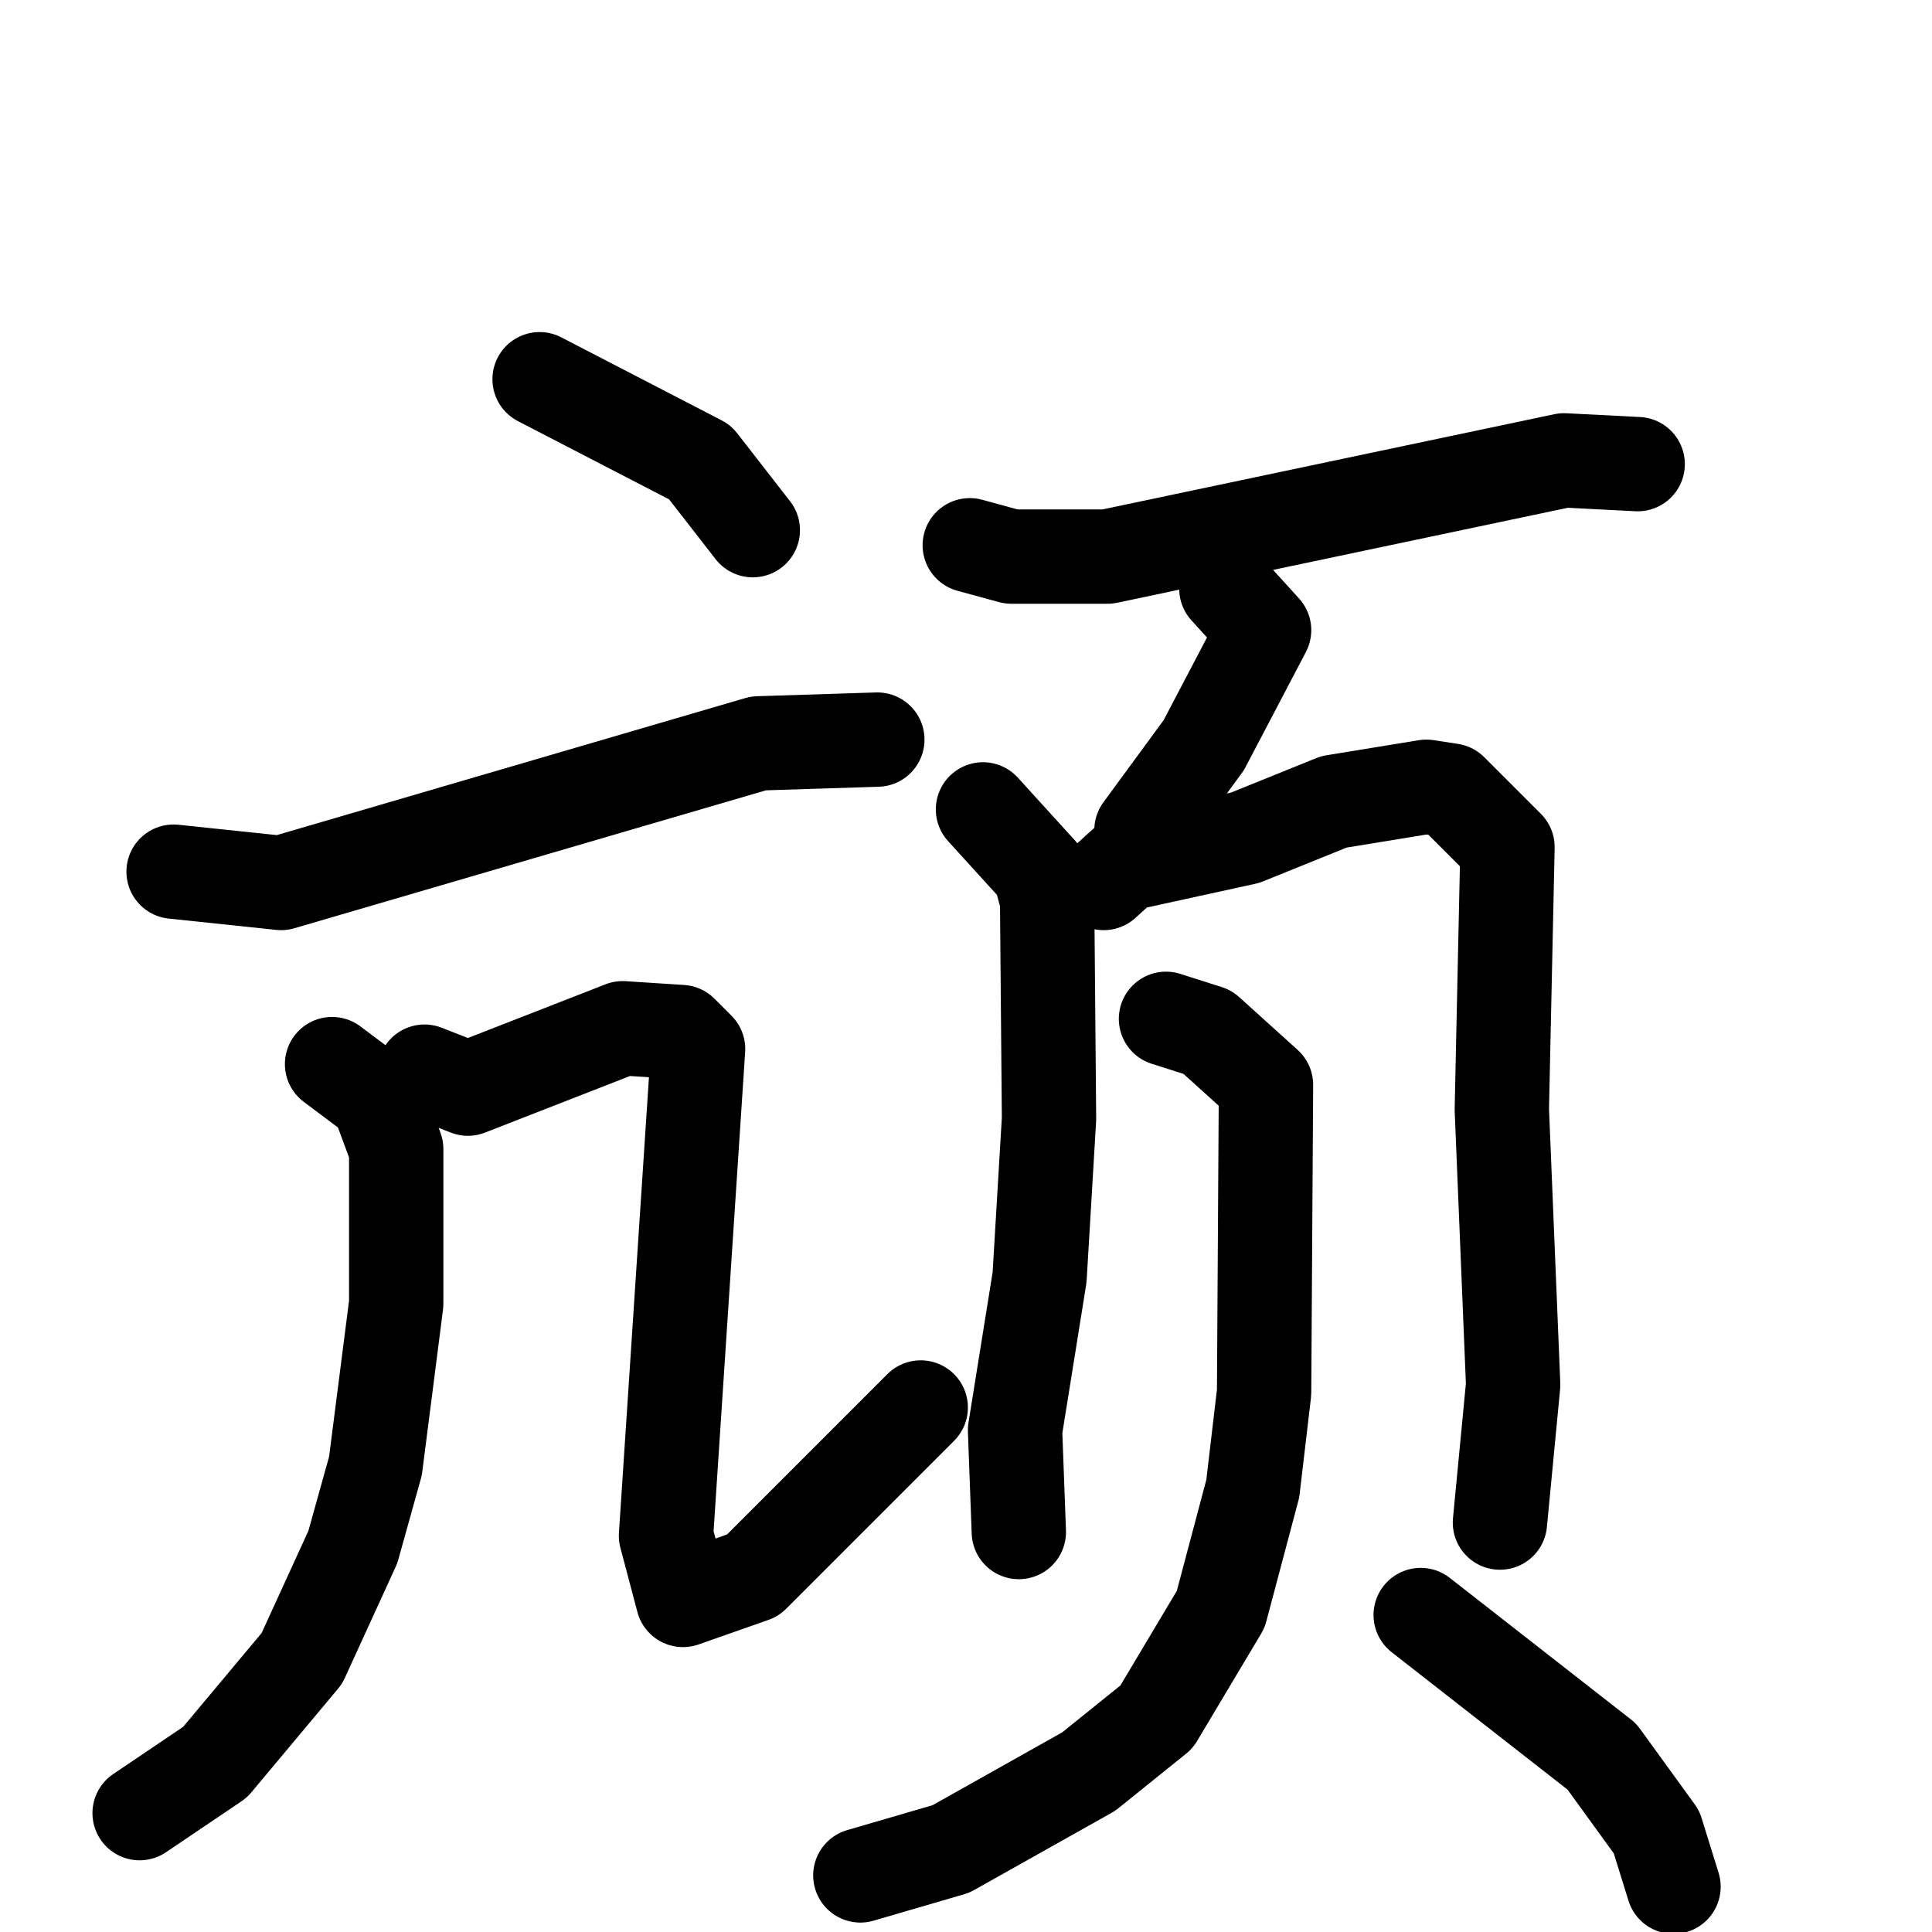 <svg xmlns="http://www.w3.org/2000/svg" viewBox="0 0 1024 1024">
  <g style="fill:none;stroke:#000000;stroke-width:50;stroke-linecap:round;stroke-linejoin:round;" transform="scale(1, 1) translate(0, 0)">
    <path d="M 286.0,201.0 L 371.0,245.0 L 399.0,281.0"/>
    <path d="M 92.0,462.0 L 149.0,468.0 L 402.0,394.0 L 465.0,392.0"/>
    <path d="M 176.0,564.0 L 200.0,582.0 L 210.0,609.0 L 210.0,691.0 L 199.0,777.0 L 187.0,820.0 L 160.0,879.0 L 114.0,934.0 L 74.0,961.0"/>
    <path d="M 225.0,568.0 L 248.0,577.0 L 330.0,545.0 L 361.0,547.0 L 370.0,556.0 L 353.0,814.0 L 362.0,848.0 L 399.0,835.0 L 488.0,746.0"/>
    <path d="M 514.0,289.0 L 536.0,295.0 L 587.0,295.0 L 829.0,244.0 L 868.0,246.0"/>
    <path d="M 650.0,312.0 L 670.0,334.0 L 638.0,395.0 L 605.0,440.0"/>
    <path d="M 521.0,429.0 L 551.0,462.0 L 555.0,477.0 L 556.0,593.0 L 551.0,677.0 L 538.0,758.0 L 540.0,812.0"/>
    <path d="M 585.0,468.0 L 596.0,458.0 L 660.0,444.0 L 707.0,425.0 L 756.0,417.0 L 769.0,419.0 L 799.0,449.0 L 796.0,588.0 L 802.0,734.0 L 795.0,807.0"/>
    <path d="M 618.0,540.0 L 640.0,547.0 L 671.0,575.0 L 670.0,738.0 L 664.0,789.0 L 647.0,853.0 L 613.0,910.0 L 577.0,939.0 L 504.0,980.0 L 456.0,994.0"/>
    <path d="M 753.0,856.0 L 849.0,931.0 L 878.0,971.0 L 887.0,1000.0"/>
  </g>
</svg>
